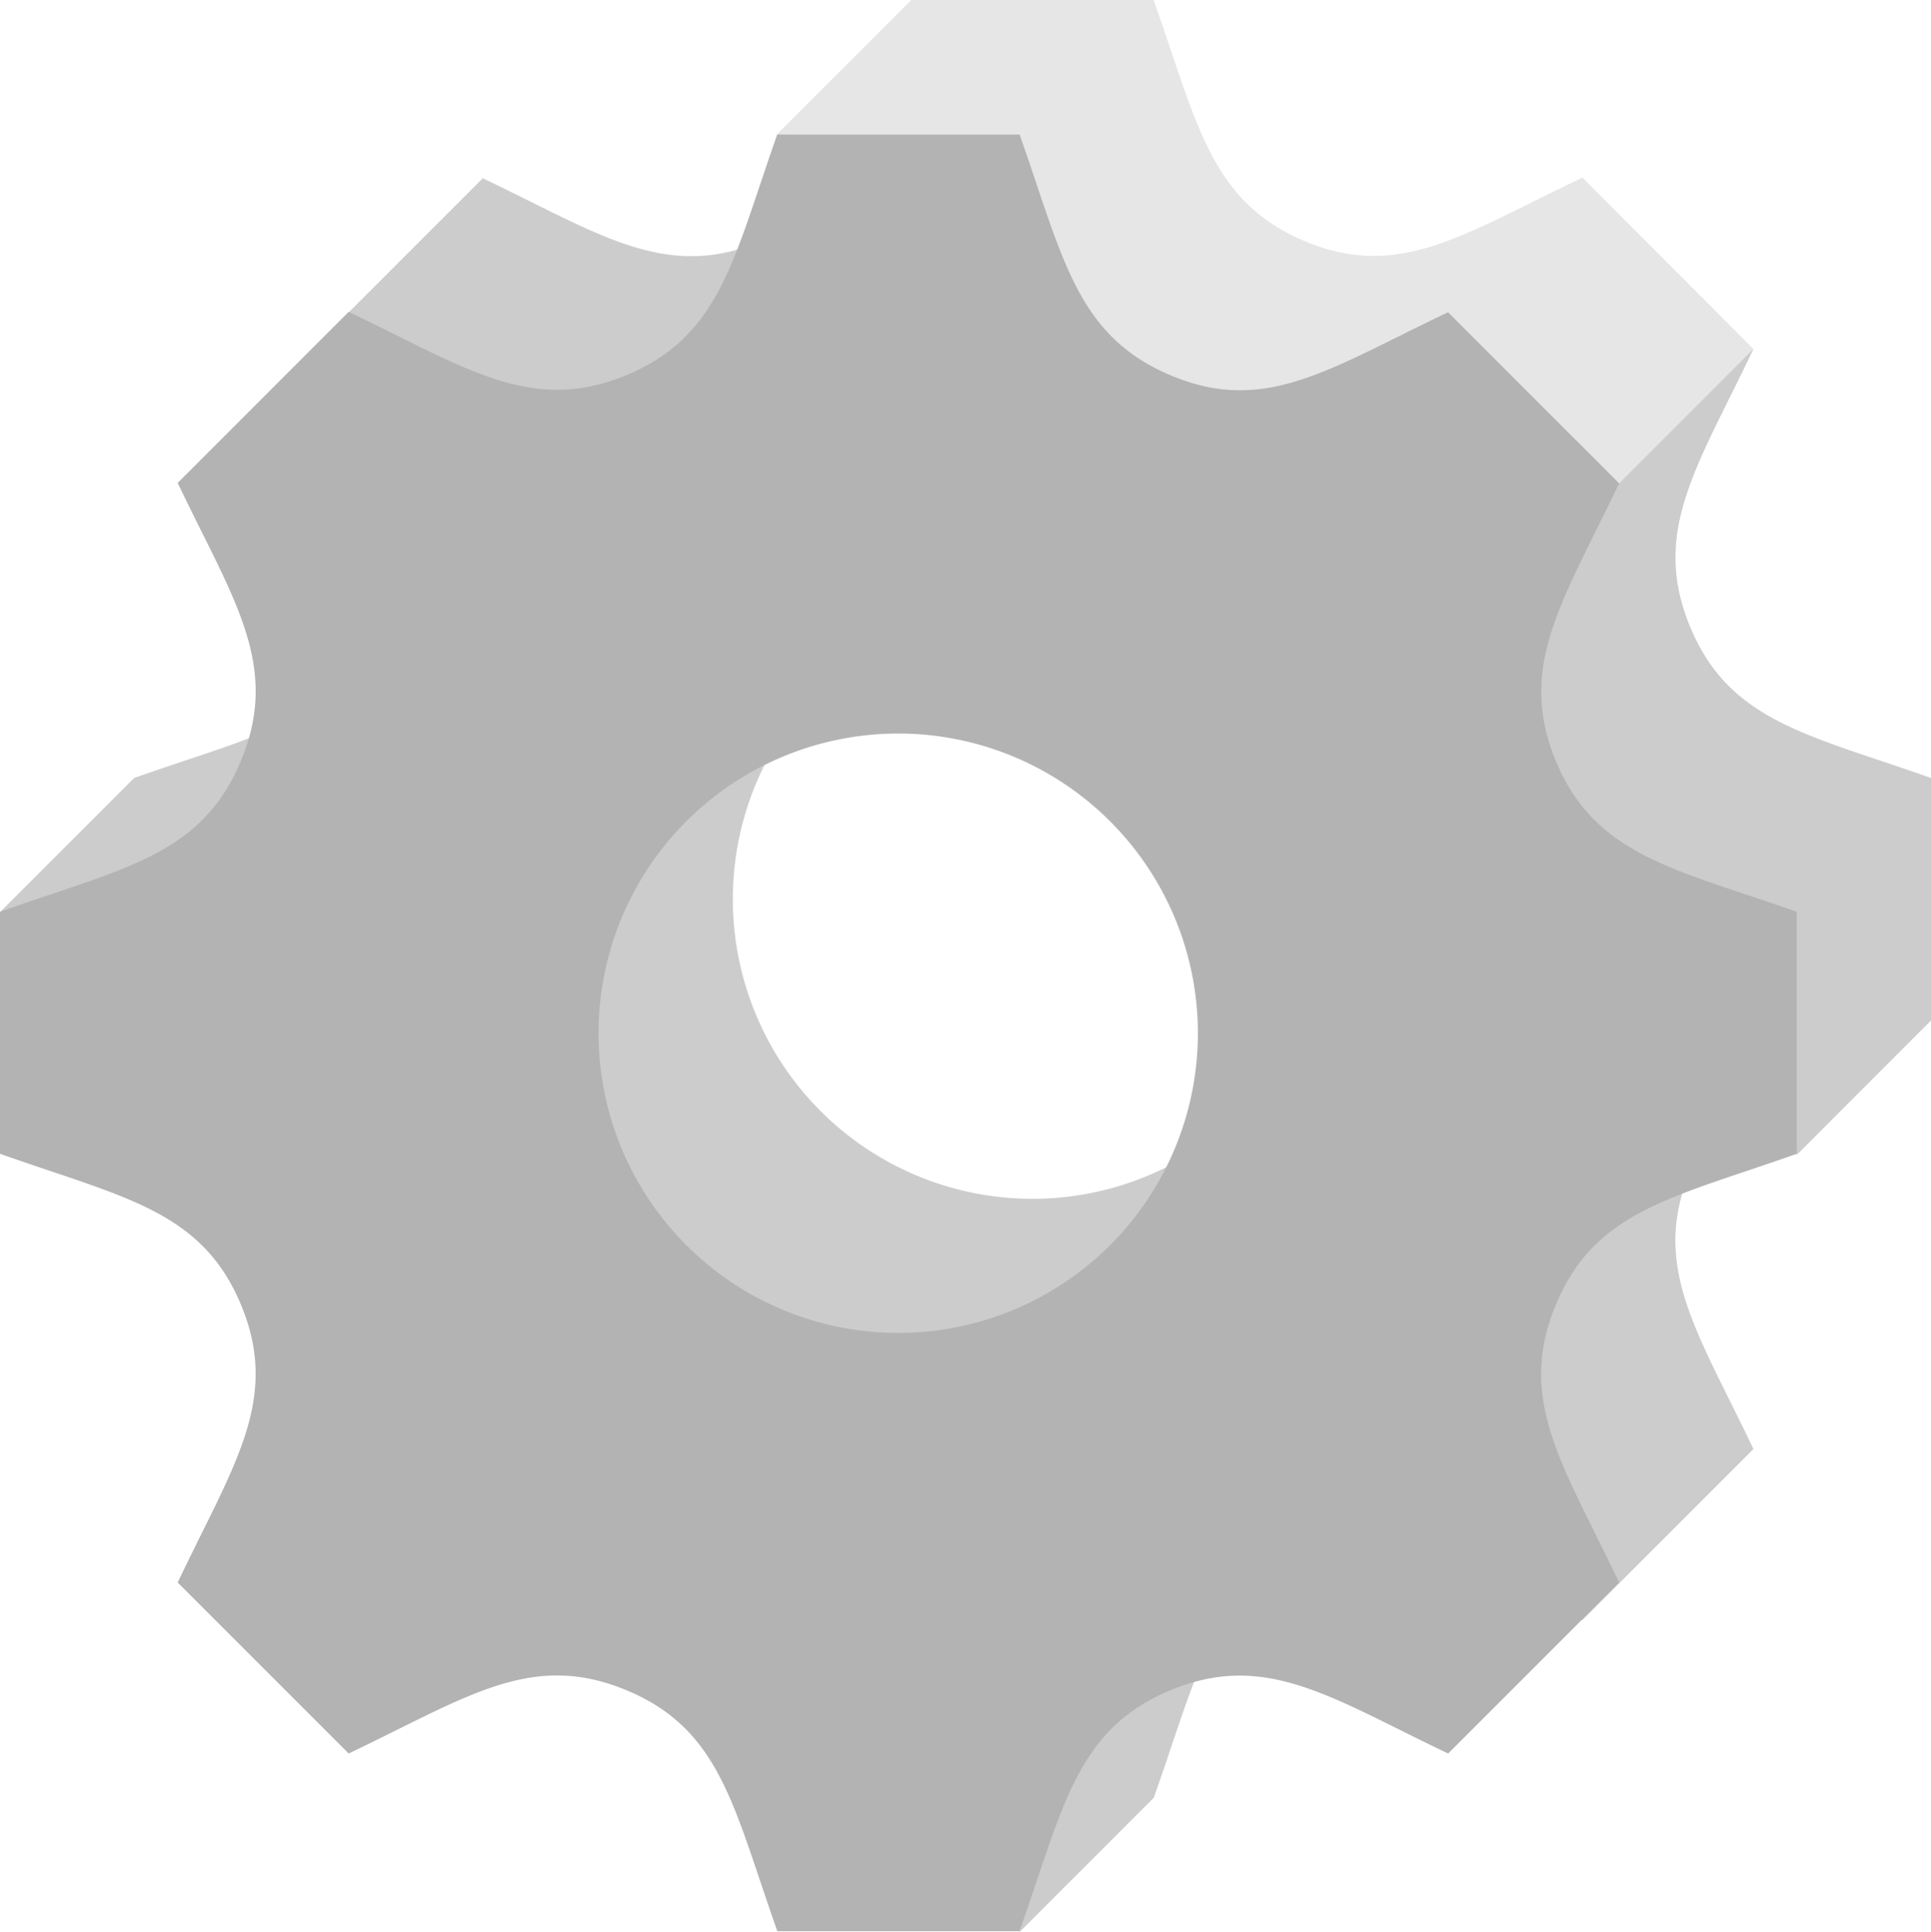 <svg id="gear" xmlns="http://www.w3.org/2000/svg" width="34.397" height="34.41" viewBox="0 0 34.397 34.41">
  <path id="Path_62" data-name="Path 62" d="M36.323,17.671c-.7-1.7.138-2.856,1.129-4.944L34.406,9.675c-2.108,1-3.25,1.832-4.931,1.136h0c-1.7-.709-1.93-2.114-2.705-4.3H22.457L20.067,8.9l.965.965a3.069,3.069,0,0,1-1.267.945h0c-1.7.7-2.863-.138-4.944-1.129l-2.39,2.39h0l-.657.657c.978,2.055,1.838,3.237,1.129,4.944S10.79,19.589,8.61,20.363l-2.39,2.39,2.39-.348v2.272c2.18.775,3.591,1,4.294,2.692s-.138,2.856-1.129,4.944l3.046,3.046c2.1-1,3.25-1.832,4.944-1.129h0c1.694.7,1.917,2.114,2.692,4.294h2.108l-.184,2.39,2.39-2.39c.781-2.193,1-3.591,2.692-4.294h0c1.7-.7,2.863.138,4.944,1.129l3.046-3.046c-1-2.1-1.832-3.25-1.129-4.944h0a3.115,3.115,0,0,1,.939-1.267l.965.965,2.39-2.39V20.363C38.444,19.6,37.026,19.365,36.323,17.671ZM24.61,17.186a5.338,5.338,0,1,1-5.338,5.338A5.338,5.338,0,0,1,24.61,17.186Z" transform="translate(-6.22 -6.51)" fill="#e6e6e6"/>
  <path id="Path_63" data-name="Path 63" d="M22.22,15.121l.236-8.6-2.39,2.39.965.965a3.069,3.069,0,0,1-1.267.945h0c-1.7.7-2.863-.138-4.944-1.129l-2.39,2.39h0l-.657.657c.978,2.055,1.838,3.237,1.129,4.944S10.79,19.6,8.61,20.373l-2.39,2.39,2.39-.348v2.272c2.18.775,3.591,1,4.294,2.692s-.138,2.856-1.129,4.944l3.046,3.046c2.1-1,3.25-1.832,4.944-1.129h0c1.694.7,1.917,2.114,2.692,4.294h2.108l-.184,2.39,2.39-2.39c.781-2.193,1-3.591,2.692-4.294h0c1.7-.7,2.863.138,4.944,1.129l3.046-3.046c-1-2.1-1.832-3.25-1.129-4.944h0a3.115,3.115,0,0,1,.939-1.267l.965.965,2.39-2.39V20.373c-2.18-.775-3.591-1-4.294-2.7s.138-2.856,1.129-4.944l-9.894,5m-2.948-.538a5.338,5.338,0,1,1-5.338,5.338A5.338,5.338,0,0,1,24.61,17.189Z" transform="translate(-6.22 -6.513)" fill="#ccc"/>
  <path id="Path_64" data-name="Path 64" d="M27.558,26.163a5.338,5.338,0,1,1-5.338-5.338A5.338,5.338,0,0,1,27.558,26.163Zm6.375-4.852c-.7-1.7.138-2.856,1.129-4.944l-3.046-3.046c-2.108,1-3.25,1.832-4.931,1.129h0c-1.7-.709-1.93-2.114-2.705-4.3H20.067c-.775,2.186-1,3.591-2.692,4.294h0c-1.7.7-2.863-.138-4.944-1.129L9.385,16.361c.978,2.055,1.838,3.237,1.129,4.944S8.4,23.222,6.22,24V28.31c2.18.775,3.591,1,4.294,2.692s-.138,2.856-1.129,4.944l3.046,3.046c2.1-1,3.25-1.832,4.944-1.129h0c1.694.7,1.917,2.114,2.692,4.294H24.38c.781-2.193,1-3.591,2.692-4.294h0c1.7-.7,2.863.138,4.944,1.129l3.046-3.046c-1-2.1-1.832-3.25-1.129-4.944h0c.7-1.687,2.094-1.911,4.294-2.692V24C36.054,23.235,34.636,23.005,33.933,21.311Z" transform="translate(-6.22 -7.76)" fill="#b3b3b3"/>
  <path id="Path_65" data-name="Path 65" d="M27.31,8.91,29.7,6.52h4.314l-2.39,2.39" transform="translate(-13.463 -6.513)" fill="#e6e6e6"/>
  <path id="Path_66" data-name="Path 66" d="M45.51,13.72l2.39-2.39,3.046,3.053-2.39,2.39" transform="translate(-19.714 -8.165)" fill="#e6e6e6"/>
  <path id="Path_67" data-name="Path 67" d="M54.98,34.317V30.01l2.383-2.39v4.307" transform="translate(-22.966 -13.76)" fill="#ccc"/>
</svg>
